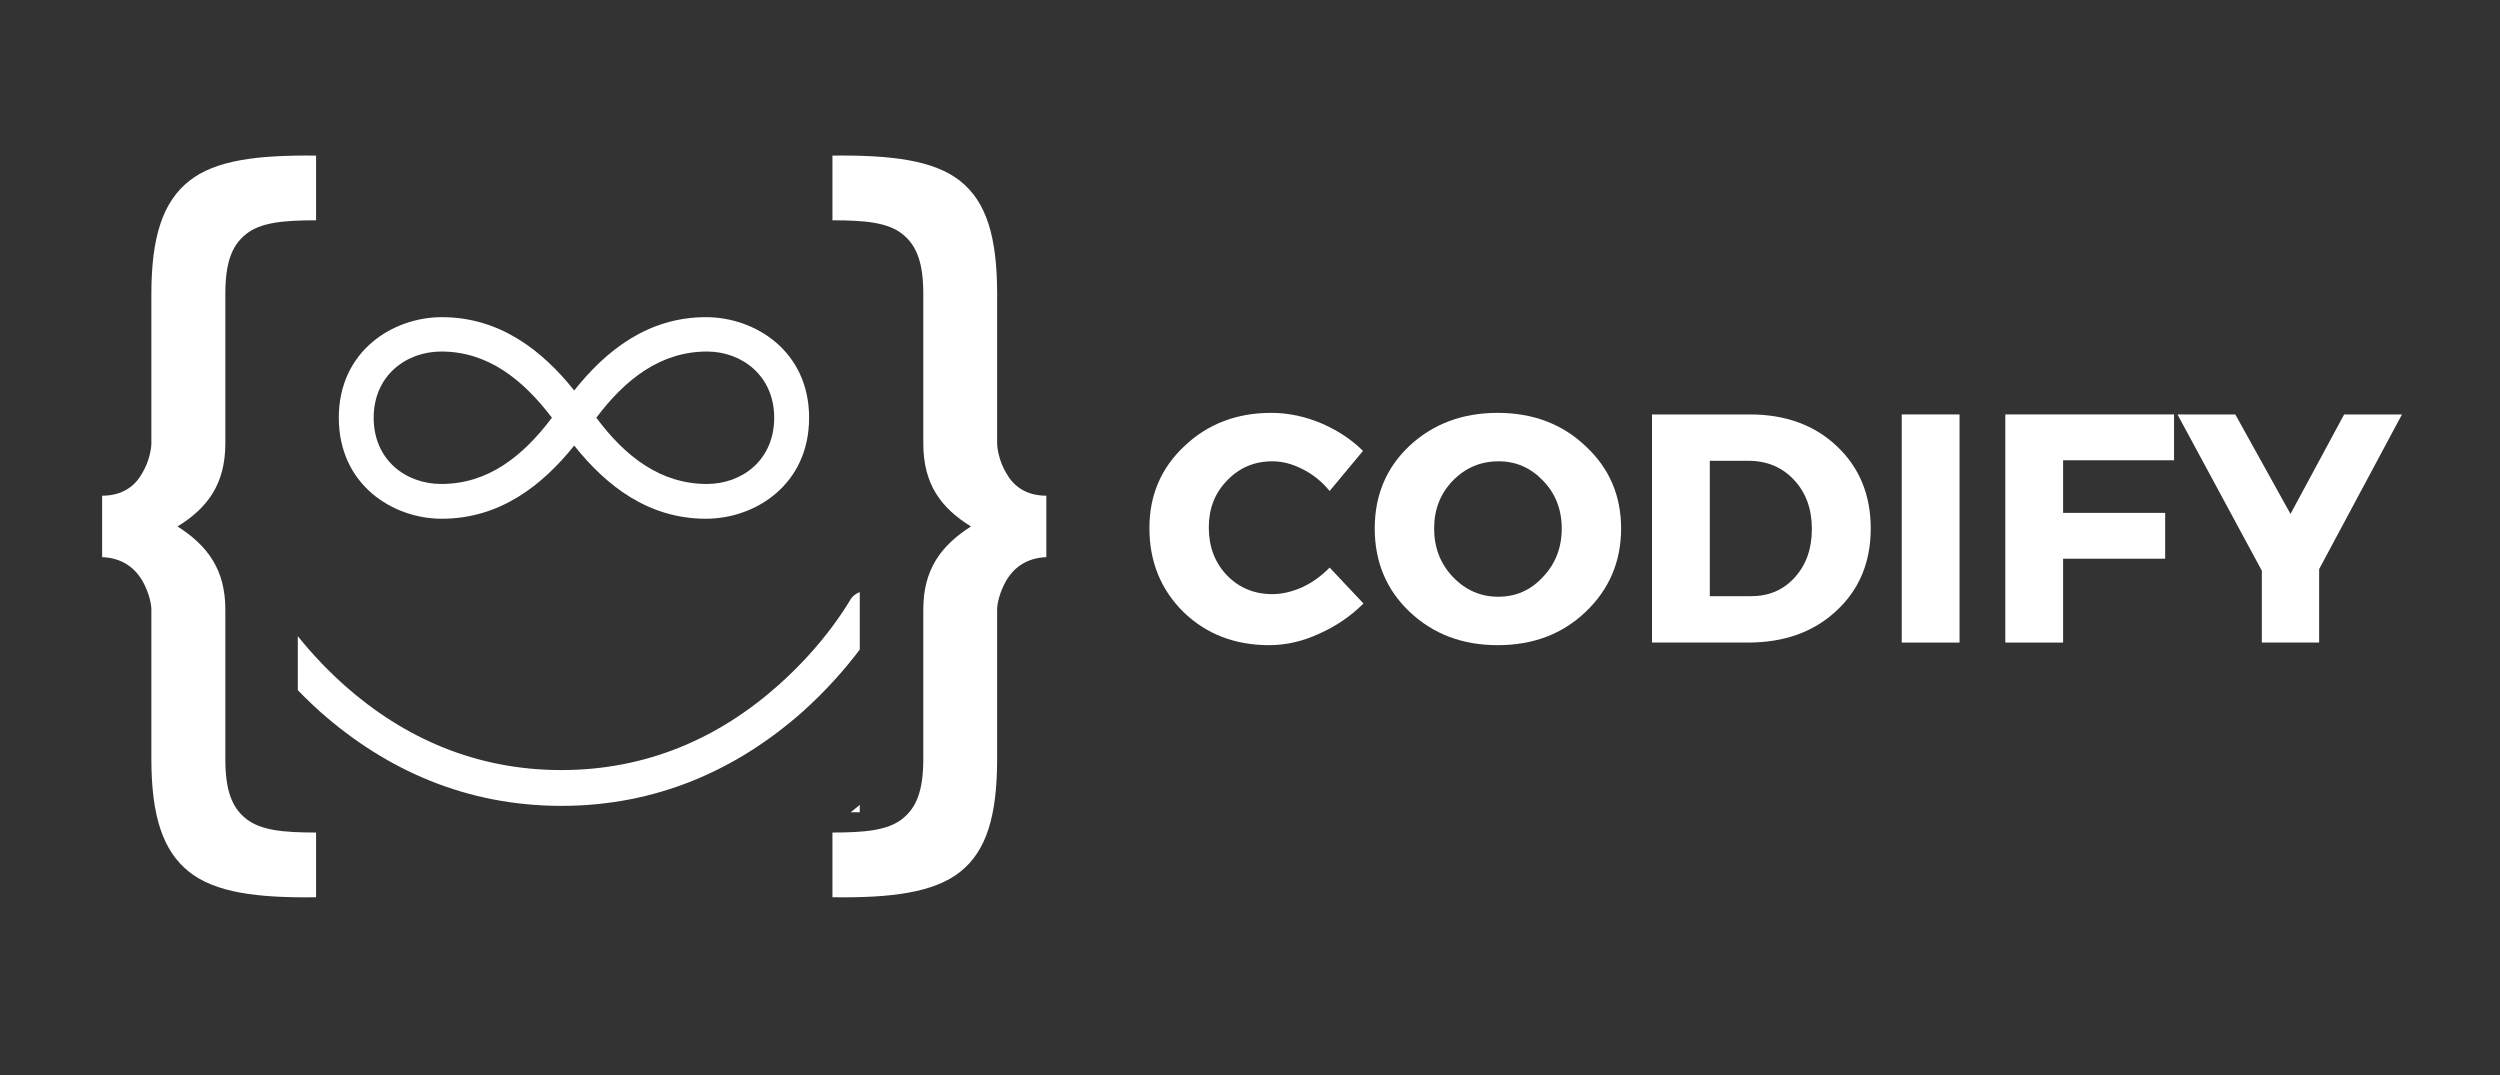<?xml version="1.0" encoding="UTF-8"?>
<svg xmlns="http://www.w3.org/2000/svg" xmlns:xlink="http://www.w3.org/1999/xlink" width="75pt" height="32.25pt" viewBox="0 0 75 32.25" version="1.2">
<rect x="0" y="0" width="75" height="32.25" fill="#333333" stroke="none"/>
<defs>
<g>
<symbol overflow="visible" id="glyph0-0">
<path style="stroke:none;" d="M 0 0 L 0 -6.844 L 4.891 -6.844 L 4.891 0 Z M 2.438 -3.859 L 4.109 -6.344 L 0.781 -6.344 Z M 2.734 -3.422 L 4.391 -0.922 L 4.391 -5.906 Z M 0.781 -0.484 L 4.109 -0.484 L 2.438 -2.984 Z M 0.484 -5.906 L 0.484 -0.922 L 2.156 -3.422 Z M 0.484 -5.906 "/>
</symbol>
<symbol overflow="visible" id="glyph0-1">
<path style="stroke:none;" d="M 3.891 -6.891 C 4.398 -6.891 4.898 -6.785 5.391 -6.578 C 5.879 -6.367 6.297 -6.094 6.641 -5.75 L 5.641 -4.547 C 5.41 -4.828 5.141 -5.047 4.828 -5.203 C 4.523 -5.359 4.223 -5.438 3.922 -5.438 C 3.379 -5.438 2.926 -5.242 2.562 -4.859 C 2.195 -4.484 2.016 -4.016 2.016 -3.453 C 2.016 -2.879 2.195 -2.398 2.562 -2.016 C 2.926 -1.641 3.379 -1.453 3.922 -1.453 C 4.203 -1.453 4.5 -1.52 4.812 -1.656 C 5.125 -1.801 5.398 -2 5.641 -2.25 L 6.656 -1.172 C 6.281 -0.797 5.836 -0.492 5.328 -0.266 C 4.828 -0.035 4.328 0.078 3.828 0.078 C 2.797 0.078 1.938 -0.254 1.25 -0.922 C 0.57 -1.598 0.234 -2.438 0.234 -3.438 C 0.234 -4.414 0.582 -5.234 1.281 -5.891 C 1.977 -6.555 2.848 -6.891 3.891 -6.891 Z M 3.891 -6.891 "/>
</symbol>
<symbol overflow="visible" id="glyph0-2">
<path style="stroke:none;" d="M 3.922 -6.891 C 4.984 -6.891 5.863 -6.555 6.562 -5.891 C 7.27 -5.234 7.625 -4.41 7.625 -3.422 C 7.625 -2.43 7.27 -1.598 6.562 -0.922 C 5.863 -0.254 4.984 0.078 3.922 0.078 C 2.867 0.078 1.988 -0.254 1.281 -0.922 C 0.582 -1.586 0.234 -2.422 0.234 -3.422 C 0.234 -4.422 0.582 -5.25 1.281 -5.906 C 1.988 -6.562 2.867 -6.891 3.922 -6.891 Z M 3.953 -5.438 C 3.41 -5.438 2.953 -5.242 2.578 -4.859 C 2.203 -4.473 2.016 -3.992 2.016 -3.422 C 2.016 -2.848 2.203 -2.363 2.578 -1.969 C 2.961 -1.57 3.414 -1.375 3.938 -1.375 C 4.469 -1.375 4.914 -1.57 5.281 -1.969 C 5.656 -2.363 5.844 -2.848 5.844 -3.422 C 5.844 -3.992 5.656 -4.473 5.281 -4.859 C 4.914 -5.242 4.473 -5.438 3.953 -5.438 Z M 3.953 -5.438 "/>
</symbol>
<symbol overflow="visible" id="glyph0-3">
<path style="stroke:none;" d="M 0.688 -6.844 L 3.625 -6.844 C 4.695 -6.844 5.566 -6.523 6.234 -5.891 C 6.91 -5.254 7.25 -4.43 7.25 -3.422 C 7.25 -2.41 6.906 -1.586 6.219 -0.953 C 5.539 -0.316 4.656 0 3.562 0 L 0.688 0 Z M 2.422 -5.453 L 2.422 -1.391 L 3.656 -1.391 C 4.195 -1.391 4.633 -1.578 4.969 -1.953 C 5.312 -2.328 5.484 -2.812 5.484 -3.406 C 5.484 -4.008 5.305 -4.5 4.953 -4.875 C 4.598 -5.258 4.141 -5.453 3.578 -5.453 Z M 2.422 -5.453 "/>
</symbol>
<symbol overflow="visible" id="glyph0-4">
<path style="stroke:none;" d="M 2.422 0 L 0.688 0 L 0.688 -6.844 L 2.422 -6.844 Z M 2.422 0 "/>
</symbol>
<symbol overflow="visible" id="glyph0-5">
<path style="stroke:none;" d="M 5.75 -5.469 L 2.422 -5.469 L 2.422 -3.891 L 5.484 -3.891 L 5.484 -2.516 L 2.422 -2.516 L 2.422 0 L 0.688 0 L 0.688 -6.844 L 5.75 -6.844 Z M 5.75 -5.469 "/>
</symbol>
<symbol overflow="visible" id="glyph0-6">
<path style="stroke:none;" d="M 4.203 -2.203 L 4.203 0 L 2.484 0 L 2.484 -2.156 L -0.047 -6.844 L 1.688 -6.844 L 3.344 -3.859 L 4.953 -6.844 L 6.688 -6.844 Z M 4.203 -2.203 "/>
</symbol>
<symbol overflow="visible" id="glyph1-0">
<path style="stroke:none;" d="M 7.109 -15.207 C 6.117 -15.207 5.445 -15.141 5.008 -14.793 C 4.57 -14.445 4.387 -13.914 4.387 -12.992 L 4.387 -8.516 C 4.387 -7.293 3.855 -6.578 2.953 -6.023 C 3.855 -5.445 4.387 -4.73 4.387 -3.531 L 4.387 0.945 C 4.387 1.871 4.57 2.398 5.008 2.746 C 5.445 3.094 6.117 3.16 7.109 3.16 L 7.109 5.102 C 5.332 5.125 4.086 4.961 3.301 4.34 C 2.516 3.715 2.168 2.676 2.168 0.945 L 2.168 -3.531 C 2.168 -3.691 2.102 -4.039 1.891 -4.406 C 1.684 -4.754 1.316 -5.078 0.691 -5.102 L 0.691 -6.945 C 1.316 -6.945 1.684 -7.246 1.891 -7.617 C 2.102 -7.961 2.168 -8.355 2.168 -8.516 L 2.168 -12.992 C 2.168 -14.723 2.516 -15.762 3.301 -16.387 C 4.086 -17.008 5.332 -17.168 7.109 -17.148 Z M 7.109 -15.207 "/>
</symbol>
<symbol overflow="visible" id="glyph1-1">
<path style="stroke:none;" d=""/>
</symbol>
<symbol overflow="visible" id="glyph1-2">
<path style="stroke:none;" d="M 5.586 -8.516 C 5.586 -8.355 5.652 -7.961 5.863 -7.617 C 6.07 -7.246 6.438 -6.945 7.062 -6.945 L 7.062 -5.102 C 6.438 -5.078 6.07 -4.754 5.863 -4.406 C 5.652 -4.039 5.586 -3.691 5.586 -3.531 L 5.586 0.945 C 5.586 2.676 5.262 3.715 4.477 4.34 C 3.691 4.961 2.422 5.125 0.645 5.102 L 0.645 3.16 C 1.637 3.16 2.309 3.094 2.746 2.746 C 3.184 2.398 3.371 1.871 3.371 0.945 L 3.371 -3.531 C 3.371 -4.73 3.898 -5.445 4.801 -6.023 C 3.898 -6.578 3.371 -7.293 3.371 -8.516 L 3.371 -12.992 C 3.371 -13.914 3.184 -14.445 2.746 -14.793 C 2.309 -15.141 1.637 -15.207 0.645 -15.207 L 0.645 -17.148 C 2.422 -17.168 3.691 -17.008 4.477 -16.387 C 5.262 -15.762 5.586 -14.723 5.586 -12.992 Z M 5.586 -8.516 "/>
</symbol>
<symbol overflow="visible" id="glyph2-0">
<path style="stroke:none;" d="M 7.578 -6.516 C 6.621 -7.715 5.348 -8.715 3.605 -8.715 C 2.137 -8.715 0.516 -7.699 0.516 -5.699 C 0.516 -3.684 2.137 -2.668 3.605 -2.668 C 5.348 -2.668 6.621 -3.668 7.578 -4.863 C 8.531 -3.668 9.789 -2.668 11.531 -2.668 C 13.004 -2.668 14.625 -3.684 14.625 -5.699 C 14.625 -7.699 13.004 -8.715 11.531 -8.715 C 9.789 -8.715 8.531 -7.715 7.578 -6.516 Z M 1.562 -5.699 C 1.562 -6.957 2.531 -7.684 3.59 -7.684 C 4.984 -7.684 6.031 -6.852 6.91 -5.699 C 6.031 -4.531 4.984 -3.711 3.59 -3.711 C 2.531 -3.711 1.562 -4.426 1.562 -5.699 Z M 8.242 -5.699 C 9.109 -6.852 10.168 -7.684 11.562 -7.684 C 12.609 -7.684 13.578 -6.957 13.578 -5.699 C 13.578 -4.426 12.609 -3.711 11.562 -3.711 C 10.168 -3.711 9.109 -4.531 8.242 -5.699 Z M 8.242 -5.699 "/>
</symbol>
</g>
<clipPath id="clip1">
  <path d="M 8.934 17.77 L 25.793 17.77 L 25.793 24.367 L 8.934 24.367 Z M 8.934 17.77 "/>
</clipPath>
</defs>
<g id="surface1">
<g style="fill:rgb(100%,100%,100%);fill-opacity:1;">
  <use xlink:href="#glyph0-1" x="34.248" y="19.277"/>
</g>
<g style="fill:rgb(100%,100%,100%);fill-opacity:1;">
  <use xlink:href="#glyph0-2" x="41.008" y="19.277"/>
</g>
<g style="fill:rgb(100%,100%,100%);fill-opacity:1;">
  <use xlink:href="#glyph0-3" x="48.872" y="19.277"/>
</g>
<g style="fill:rgb(100%,100%,100%);fill-opacity:1;">
  <use xlink:href="#glyph0-4" x="56.364" y="19.277"/>
</g>
<g style="fill:rgb(100%,100%,100%);fill-opacity:1;">
  <use xlink:href="#glyph0-5" x="59.471" y="19.277"/>
</g>
<g style="fill:rgb(100%,100%,100%);fill-opacity:1;">
  <use xlink:href="#glyph0-6" x="65.371" y="19.277"/>
</g>
<g style="fill:rgb(100%,100%,100%);fill-opacity:1;">
  <use xlink:href="#glyph1-0" x="2.373" y="21.816"/>
</g>
<g style="fill:rgb(100%,100%,100%);fill-opacity:1;">
  <use xlink:href="#glyph1-1" x="10.123" y="21.816"/>
</g>
<g style="fill:rgb(100%,100%,100%);fill-opacity:1;">
  <use xlink:href="#glyph1-1" x="13.677" y="21.816"/>
</g>
<g style="fill:rgb(100%,100%,100%);fill-opacity:1;">
  <use xlink:href="#glyph1-1" x="17.23" y="21.816"/>
</g>
<g style="fill:rgb(100%,100%,100%);fill-opacity:1;">
  <use xlink:href="#glyph1-1" x="20.784" y="21.816"/>
</g>
<g style="fill:rgb(100%,100%,100%);fill-opacity:1;">
  <use xlink:href="#glyph1-2" x="24.328" y="21.816"/>
</g>
<g style="fill:rgb(100%,100%,100%);fill-opacity:1;">
  <use xlink:href="#glyph2-0" x="9.648" y="18.23"/>
</g>
<g clip-path="url(#clip1)" clip-rule="nonzero">
<path style=" stroke:none;fill-rule:evenodd;fill:rgb(100%,100%,100%);fill-opacity:1;" d="M 16.84 28.469 C 8.539 28.469 1.816 21.742 1.816 13.441 C 1.816 5.141 8.539 -1.582 16.84 -1.582 C 25.141 -1.582 31.867 5.141 31.867 13.441 C 31.867 21.742 25.141 28.469 16.84 28.469 Z M 16.84 27.395 C 24.551 27.395 30.793 21.152 30.793 13.441 C 30.793 5.734 24.551 -0.508 16.84 -0.508 C 9.133 -0.508 2.891 5.734 2.891 13.441 C 2.891 21.152 9.133 27.395 16.84 27.395 Z M 11.477 8.613 C 11.477 8.316 11.715 8.078 12.012 8.078 C 12.309 8.078 12.547 8.316 12.547 8.613 L 12.547 12.906 C 12.547 13.203 12.309 13.441 12.012 13.441 C 11.715 13.441 11.477 13.203 11.477 12.906 Z M 21.133 8.613 C 21.133 8.316 21.375 8.078 21.672 8.078 C 21.969 8.078 22.207 8.316 22.207 8.613 L 22.207 12.906 C 22.207 13.203 21.969 13.441 21.672 13.441 C 21.375 13.441 21.133 13.203 21.133 12.906 Z M 7.848 19.43 C 7.551 19.031 7.355 18.719 7.25 18.531 C 7.105 18.273 7.199 17.949 7.461 17.805 C 7.719 17.656 8.043 17.754 8.188 18.016 C 8.273 18.16 8.445 18.434 8.707 18.793 C 9.156 19.391 9.699 19.992 10.328 20.555 C 12.125 22.152 14.293 23.102 16.84 23.102 C 19.391 23.102 21.559 22.152 23.352 20.555 C 23.984 19.992 24.527 19.391 24.973 18.793 C 25.238 18.434 25.41 18.16 25.496 18.016 C 25.641 17.754 25.965 17.656 26.223 17.805 C 26.484 17.949 26.578 18.273 26.434 18.531 C 26.328 18.719 26.133 19.031 25.836 19.43 C 25.344 20.09 24.758 20.742 24.07 21.359 C 22.086 23.113 19.676 24.176 16.84 24.176 C 14.008 24.176 11.598 23.113 9.613 21.359 C 8.926 20.742 8.34 20.09 7.848 19.43 Z M 7.848 19.43 "/>
</g>
</g>
</svg>

